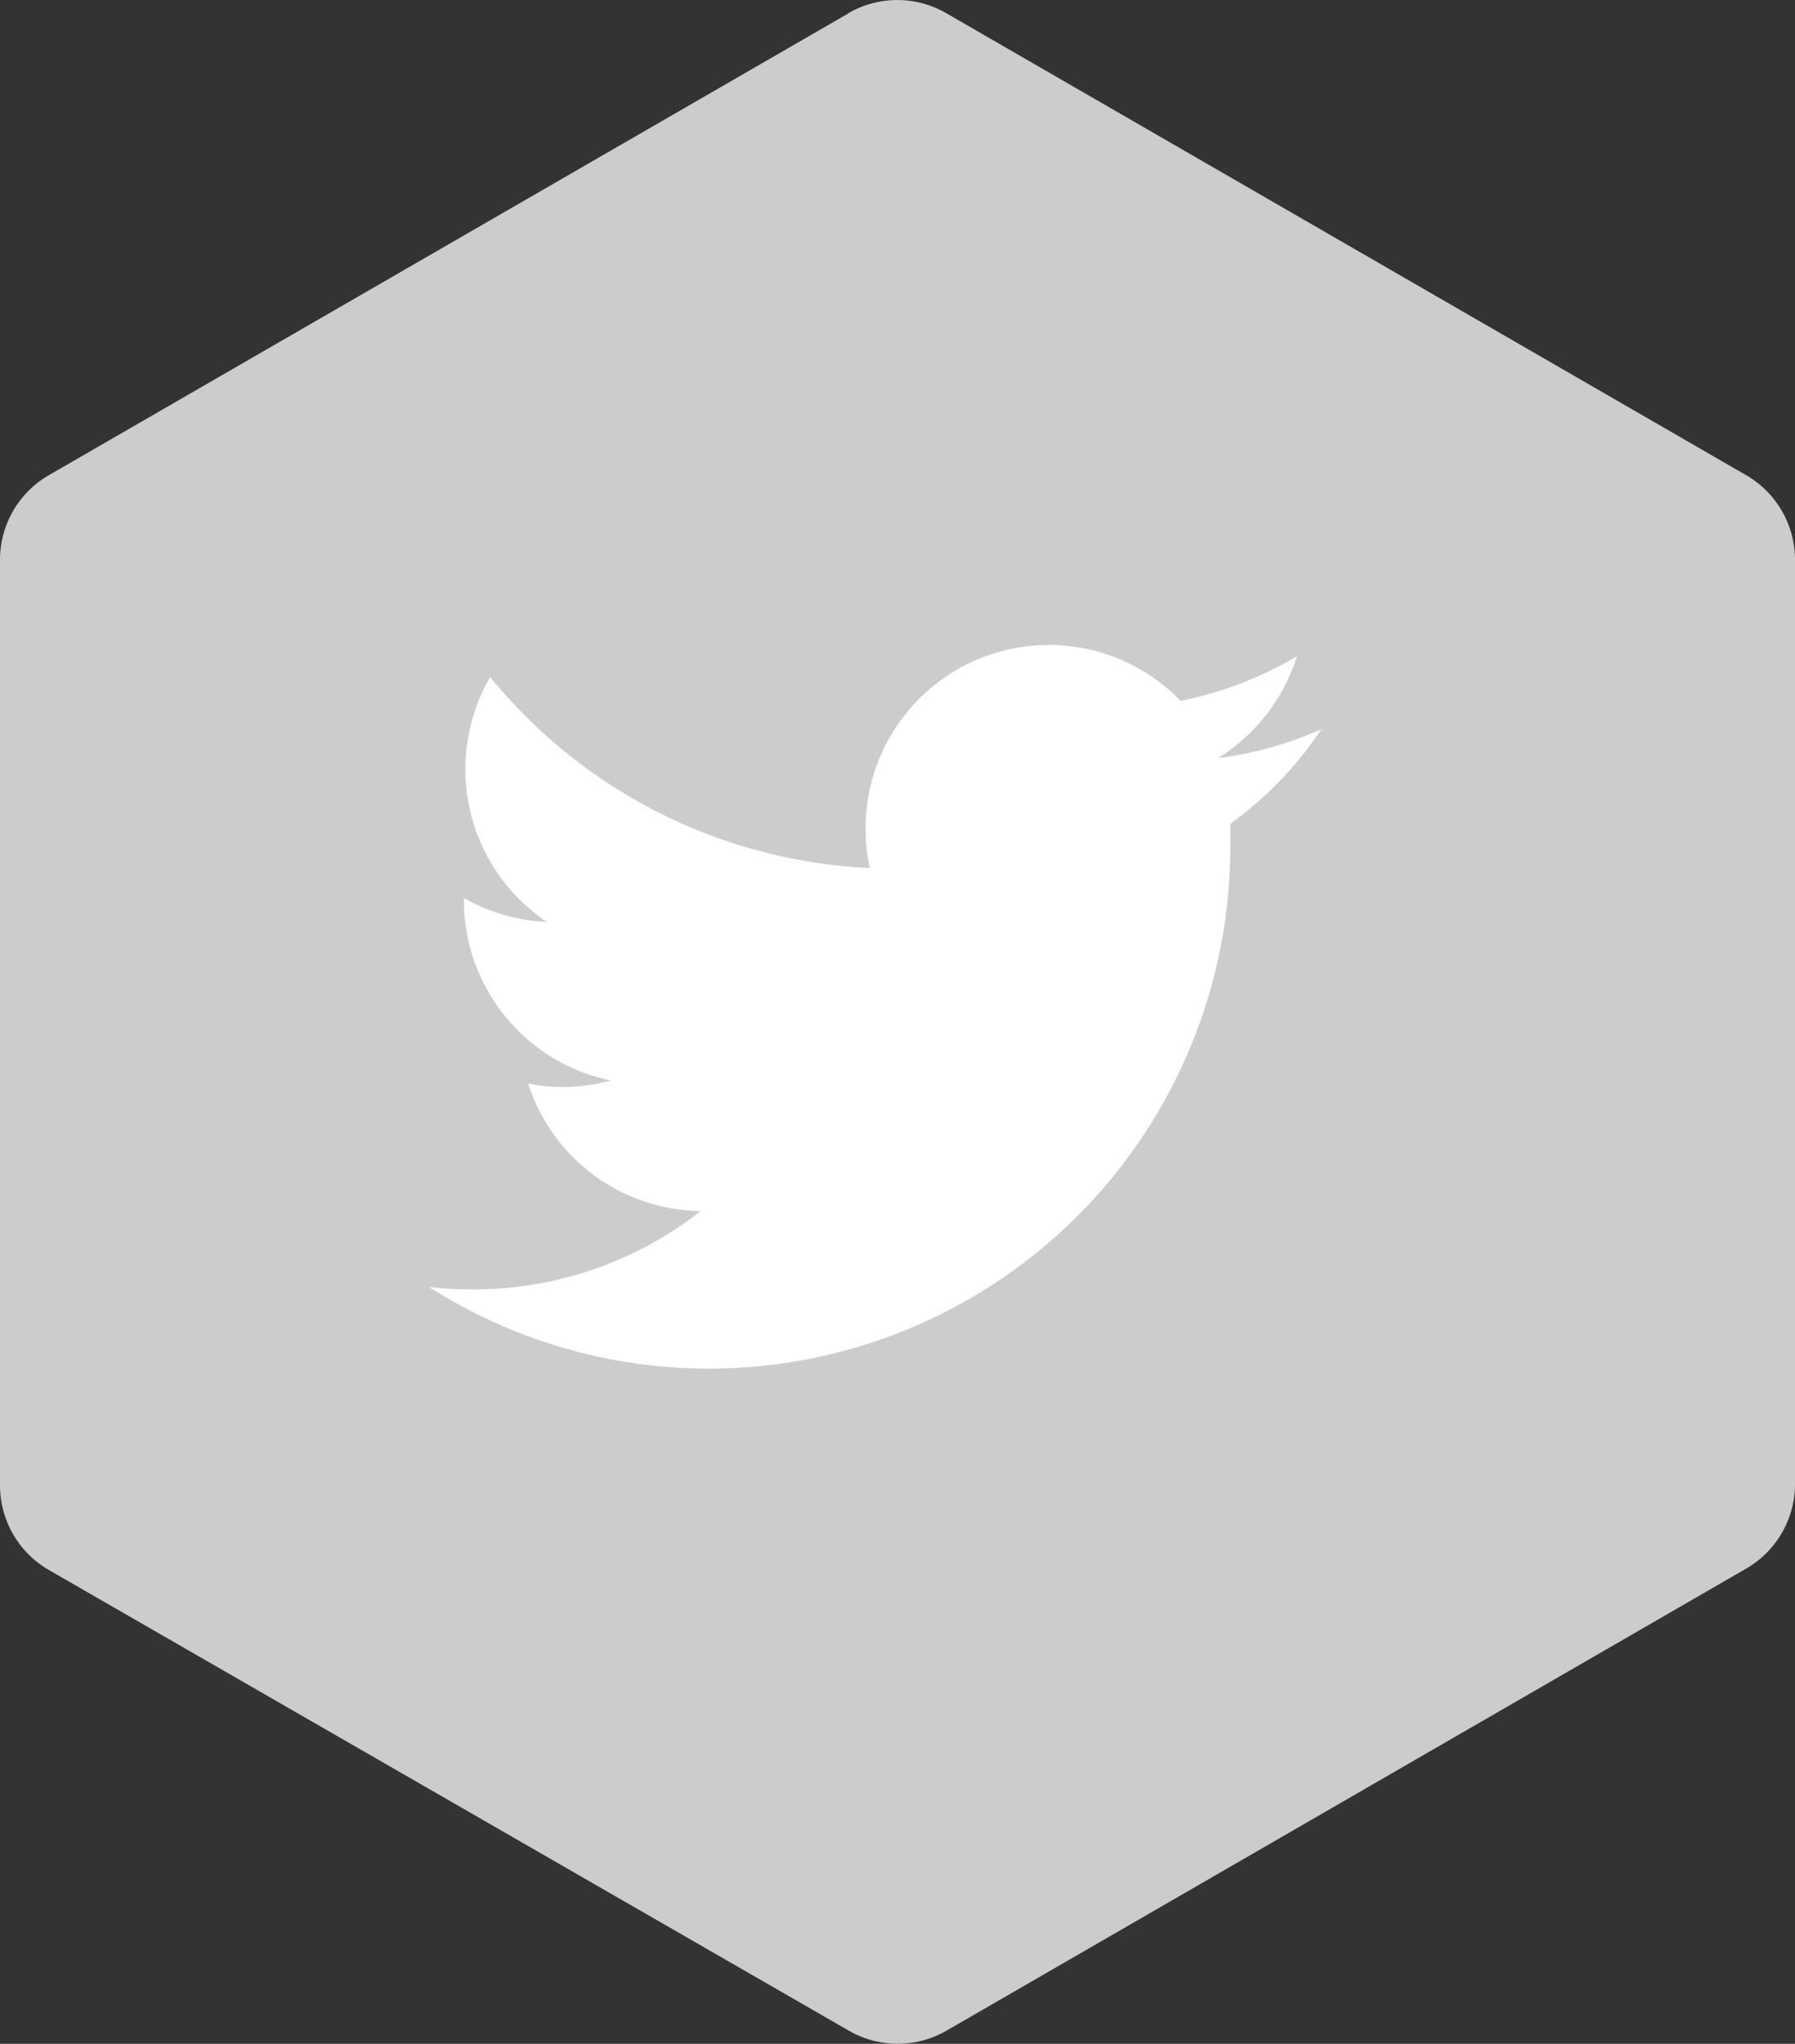 <svg xmlns="http://www.w3.org/2000/svg" viewBox="0 0 52 59.17"><rect x="0" y="0" width="52" height="59.17" fill="#333333" stroke="none"/><defs><style>.cls-1{fill:#ccc;}.cls-2{fill:#fff;}</style></defs><title>twitter</title><g id="Capa_2" data-name="Capa 2"><g id="Capa_1-2" data-name="Capa 1"><path class="cls-1" d="M24.59.38,1.41,13.76A2.83,2.83,0,0,0,0,16.21V43a2.83,2.83,0,0,0,1.41,2.45L24.59,58.79a2.83,2.83,0,0,0,2.83,0L50.59,45.41A2.83,2.83,0,0,0,52,43V16.21a2.83,2.83,0,0,0-1.41-2.45L27.41.38a2.83,2.83,0,0,0-2.83,0"/><path class="cls-2" d="M38.28,21.11a10.6,10.6,0,0,1-3,.84A5.33,5.33,0,0,0,37.57,19a10.71,10.71,0,0,1-3.37,1.29,5.31,5.31,0,0,0-9,4.84A15.08,15.08,0,0,1,14.2,19.6a5.32,5.32,0,0,0,1.64,7.09A5.31,5.31,0,0,1,13.44,26v.07a5.32,5.32,0,0,0,4.26,5.21,5.38,5.38,0,0,1-1.4.19,5.1,5.1,0,0,1-1-.1,5.31,5.31,0,0,0,5,3.69,10.65,10.65,0,0,1-6.6,2.27,11.29,11.29,0,0,1-1.27-.07A15.1,15.1,0,0,0,35.64,24.54l0-.69A10.6,10.6,0,0,0,38.28,21.11Z"/></g></g></svg>